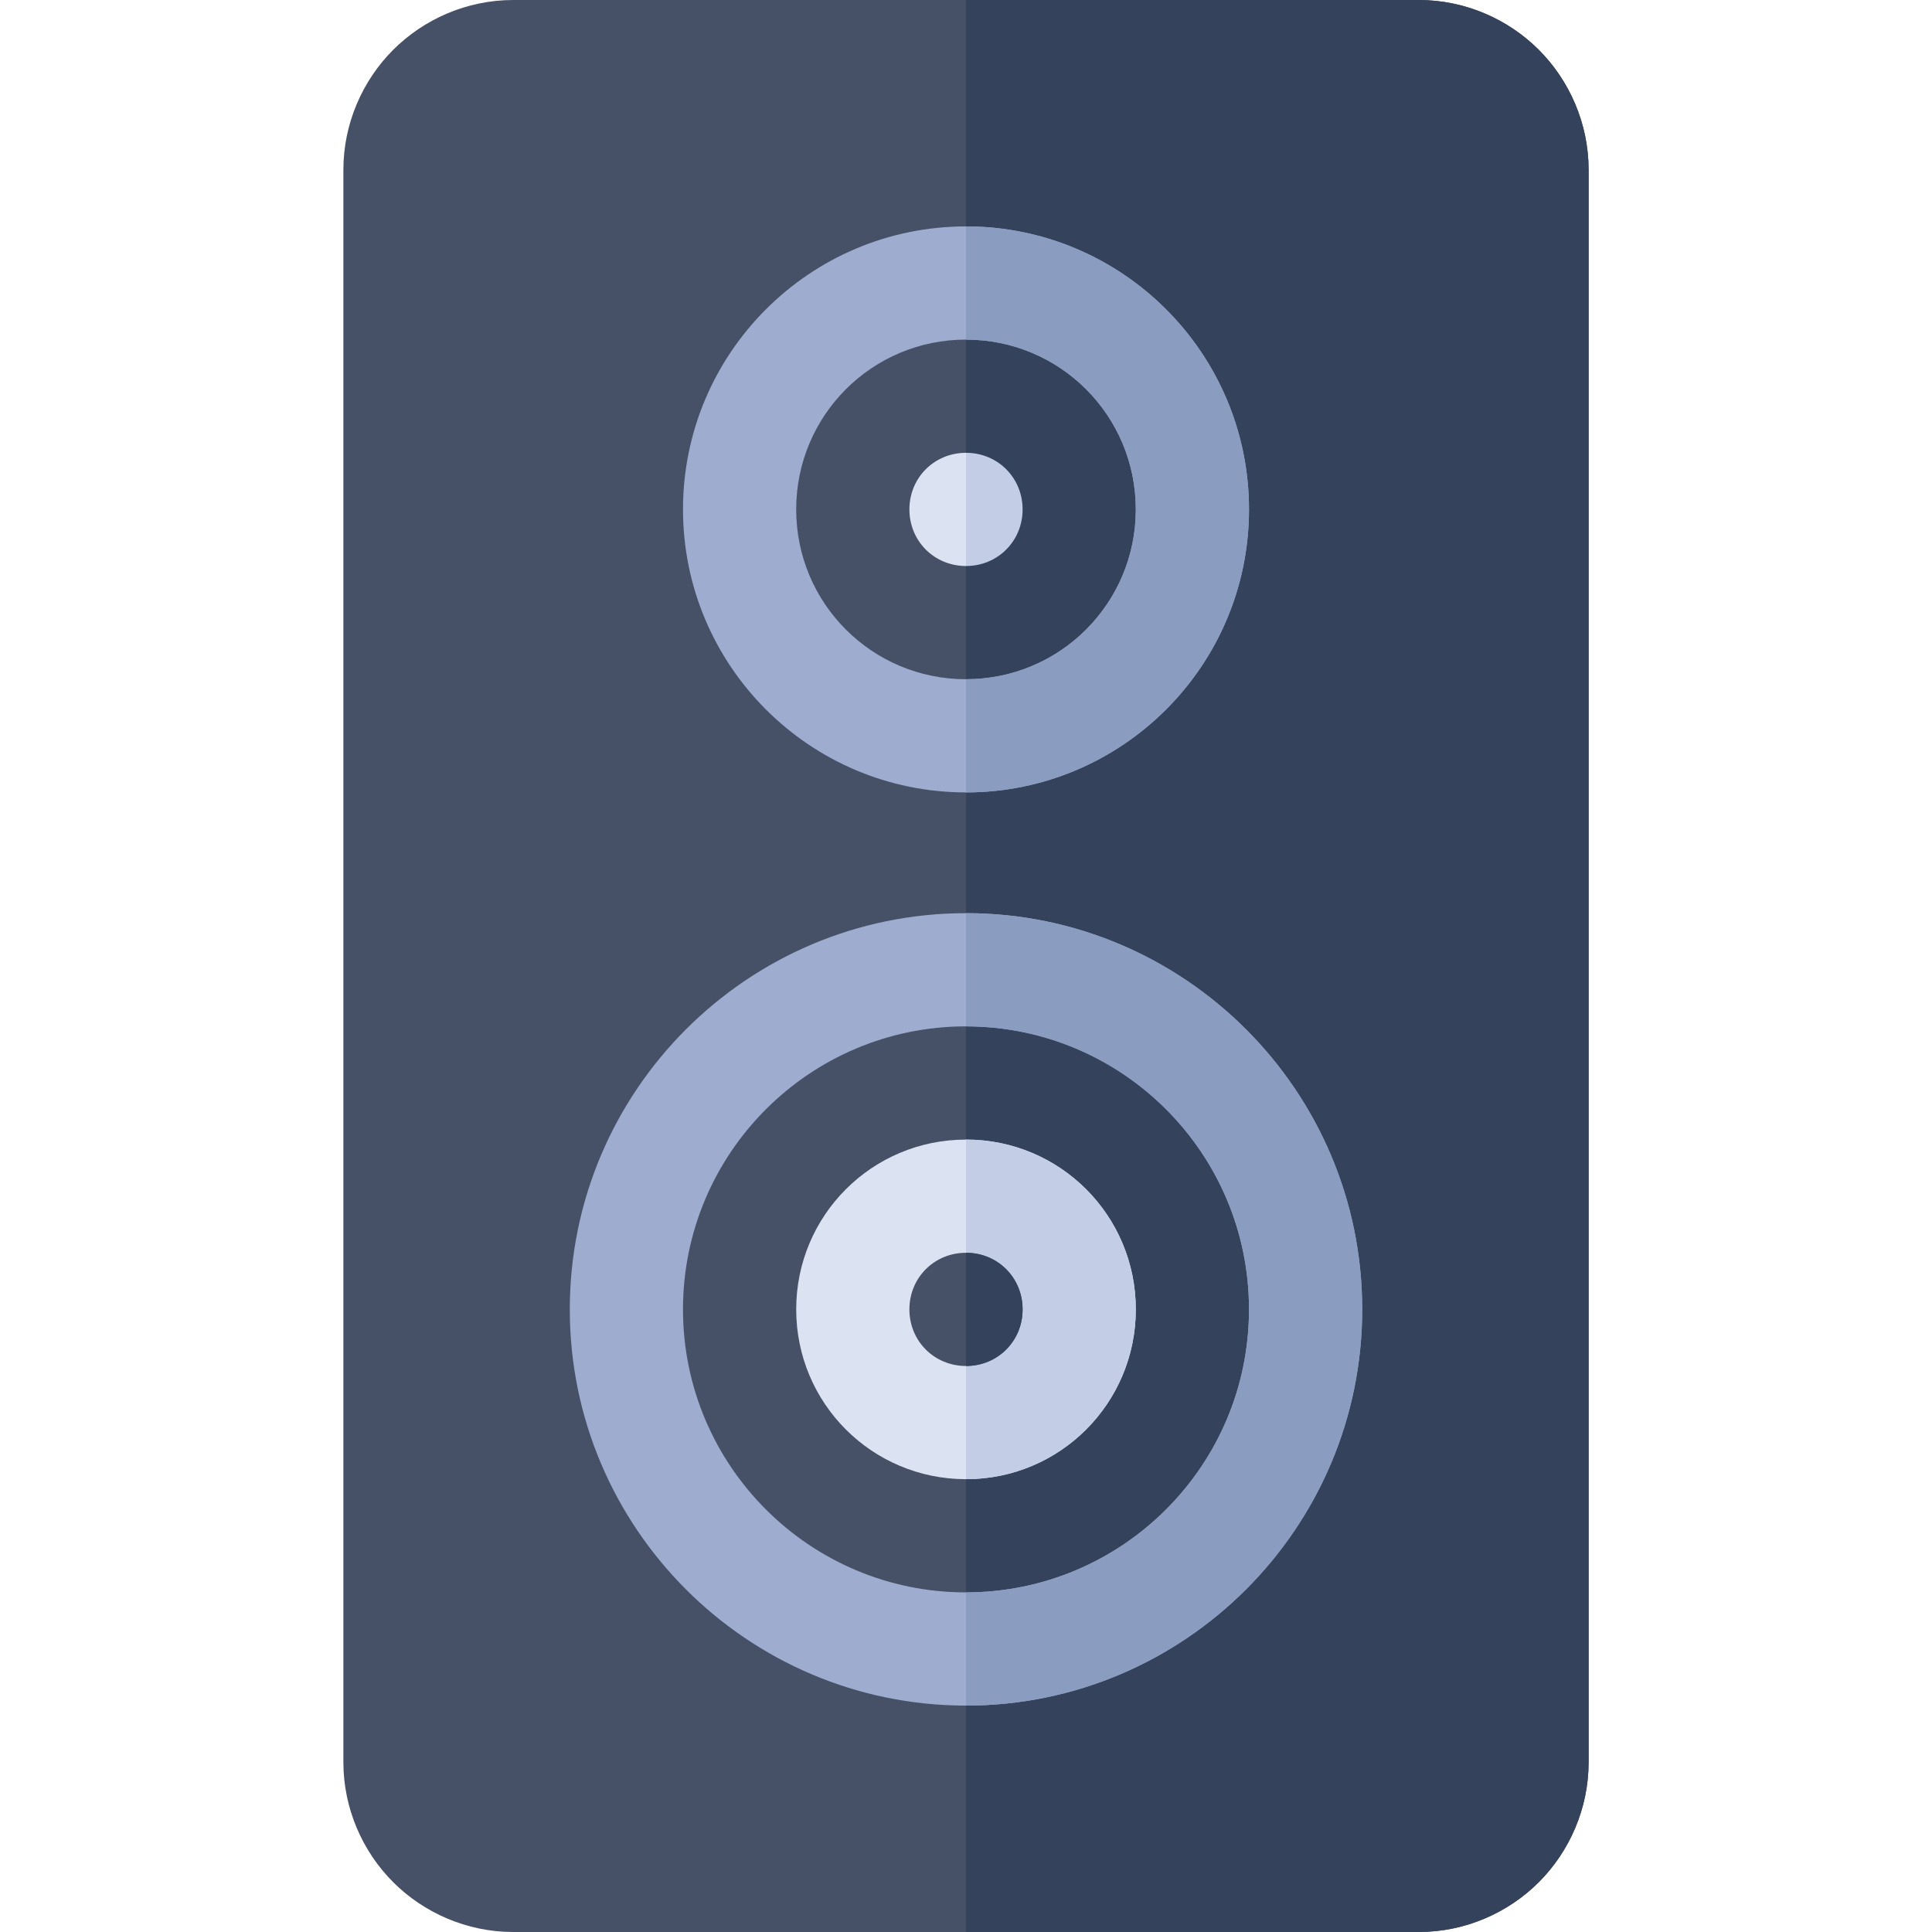 <?xml version="1.0" encoding="UTF-8" standalone="no"?>
<!-- Generator: Adobe Illustrator 19.0.0, SVG Export Plug-In . SVG Version: 6.00 Build 0)  -->

<svg
   xmlns:dc="http://purl.org/dc/elements/1.1/"
   xmlns:cc="http://creativecommons.org/ns#"
   xmlns:rdf="http://www.w3.org/1999/02/22-rdf-syntax-ns#"
   xmlns:svg="http://www.w3.org/2000/svg"
   xmlns="http://www.w3.org/2000/svg"
   xmlns:sodipodi="http://sodipodi.sourceforge.net/DTD/sodipodi-0.dtd"
   xmlns:inkscape="http://www.inkscape.org/namespaces/inkscape"
   version="1.1"
   id="Layer_1"
   x="0px"
   y="0px"
   viewBox="0 0 512 512"
   style="enable-background:new 0 0 512 512;"
   xml:space="preserve"
   sodipodi:docname="speakers-off.svg"
   inkscape:version="0.92.5 (2060ec1f9f, 2020-04-08)"><defs
   id="defs85" /><sodipodi:namedview
   pagecolor="#ffffff"
   bordercolor="#666666"
   borderopacity="1"
   objecttolerance="10"
   gridtolerance="10"
   guidetolerance="10"
   inkscape:pageopacity="0"
   inkscape:pageshadow="2"
   inkscape:window-width="1920"
   inkscape:window-height="1017"
   id="namedview83"
   showgrid="false"
   inkscape:zoom="0.4609375"
   inkscape:cx="256"
   inkscape:cy="256"
   inkscape:window-x="1672"
   inkscape:window-y="-8"
   inkscape:window-maximized="1"
   inkscape:current-layer="Layer_1" />
<path
   style="fill:#465066;"
   d="M407.8,13.2C399.699,5.099,388.299,0,376,0H136c-12.299,0-23.699,5.099-31.8,13.2  C96.099,21.301,91,32.701,91,45v422c0,12.299,5.099,23.699,13.2,31.8c8.101,8.099,19.501,13.2,31.8,13.2h240  c12.299,0,23.699-5.101,31.8-13.2c8.101-8.101,13.2-19.501,13.2-31.8V45C421,32.701,415.901,21.301,407.8,13.2z"
   id="path2" />
<path
   style="fill:#35425C;"
   d="M421,45v422c0,12.299-5.099,23.699-13.2,31.8c-8.101,8.099-19.501,13.2-31.8,13.2H256V0h120  c12.299,0,23.699,5.099,31.8,13.2S421,32.701,421,45z"
   id="path4" />
<g
   id="g10">
	<path
   style="fill:#465066;"
   d="M316,135c0,32.999-27.001,60-60,60s-60-27.001-60-60s27.001-60,60-60S316,102.001,316,135z"
   id="path6" />
	<path
   style="fill:#465066;"
   d="M256,257c-49.629,0-90,40.371-90,90s40.371,90,90,90s90-40.371,90-90S305.629,257,256,257z"
   id="path8" />
</g>
<path
   style="fill:#35425C;"
   d="M346,347c0-49.629-40.371-90-90-90v180C305.629,437,346,396.629,346,347z"
   id="path12" />
<path
   style="fill:#DBE2F2;"
   d="M256,302c-24.901,0-45,20.099-45,45c0,24.899,20.099,45,45,45s45-20.101,45-45  C301,322.099,280.901,302,256,302z"
   id="path14" />
<path
   style="fill:#C3CEE6;"
   d="M301,347c0,24.899-20.099,45-45,45v-30v-30v-30C280.9,302,301,322.099,301,347z"
   id="path16" />
<path
   style="fill:#465066;"
   d="M271,347c0,8.399-6.599,15-15,15c-8.401,0-15-6.601-15-15c0-8.401,6.599-15,15-15  C264.401,332,271,338.599,271,347z"
   id="path18" />
<path
   style="fill:#35425C;"
   d="M256,362v-30c8.401,0,15,6.599,15,15C271,355.399,264.401,362,256,362z"
   id="path20" />
<path
   style="fill:#DBE2F2;"
   d="M271,135c0,8.399-6.599,15-15,15c-8.401,0-15-6.601-15-15c0-8.401,6.599-15,15-15  C264.401,120,271,126.599,271,135z"
   id="path22" />


<path
   style="fill:#35425C;"
   d="M316,135c0,32.999-27.001,60-60,60V75C288.999,75,316,102.001,316,135z"
   id="path40" />
<path
   style="fill:#C3CEE6;"
   d="M256,150v-30c8.401,0,15,6.599,15,15C271,143.399,264.401,150,256,150z"
   id="path42" />
<path
   style="fill:#9DACCF;"
   d="M256,242c-57.9,0-105,47.1-105,105s47.1,105,105,105s105-47.1,105-105S313.9,242,256,242z M256,422  c-41.4,0-75-33.6-75-75s33.6-75,75-75s75,33.6,75,75S297.4,422,256,422z"
   id="path44" />
<path
   style="fill:#8A9CBF;"
   d="M361,347c0,57.9-47.1,105-105,105v-30c41.4,0,75-33.6,75-75s-33.6-75-75-75v-30  C313.9,242,361,289.1,361,347z"
   id="path46" />
<path
   style="fill:#9DACCF;"
   d="M256,60c-41.4,0-75,33.6-75,75s33.6,75,75,75s75-33.6,75-75S297.4,60,256,60z M256,180  c-24.901,0-45-20.101-45-45c0-24.901,20.099-45,45-45s45,20.099,45,45C301,159.899,280.901,180,256,180z"
   id="path48" />
<path
   style="fill:#8A9CBF;"
   d="M331,135c0,41.4-33.6,75-75,75v-30c24.901,0,45-20.101,45-45c0-24.901-20.099-45-45-45V60  C297.4,60,331,93.6,331,135z"
   id="path50" />
<g
   id="g52">
</g>
<g
   id="g54">
</g>
<g
   id="g56">
</g>
<g
   id="g58">
</g>
<g
   id="g60">
</g>
<g
   id="g62">
</g>
<g
   id="g64">
</g>
<g
   id="g66">
</g>
<g
   id="g68">
</g>
<g
   id="g70">
</g>
<g
   id="g72">
</g>
<g
   id="g74">
</g>
<g
   id="g76">
</g>
<g
   id="g78">
</g>
<g
   id="g80">
</g>
</svg>